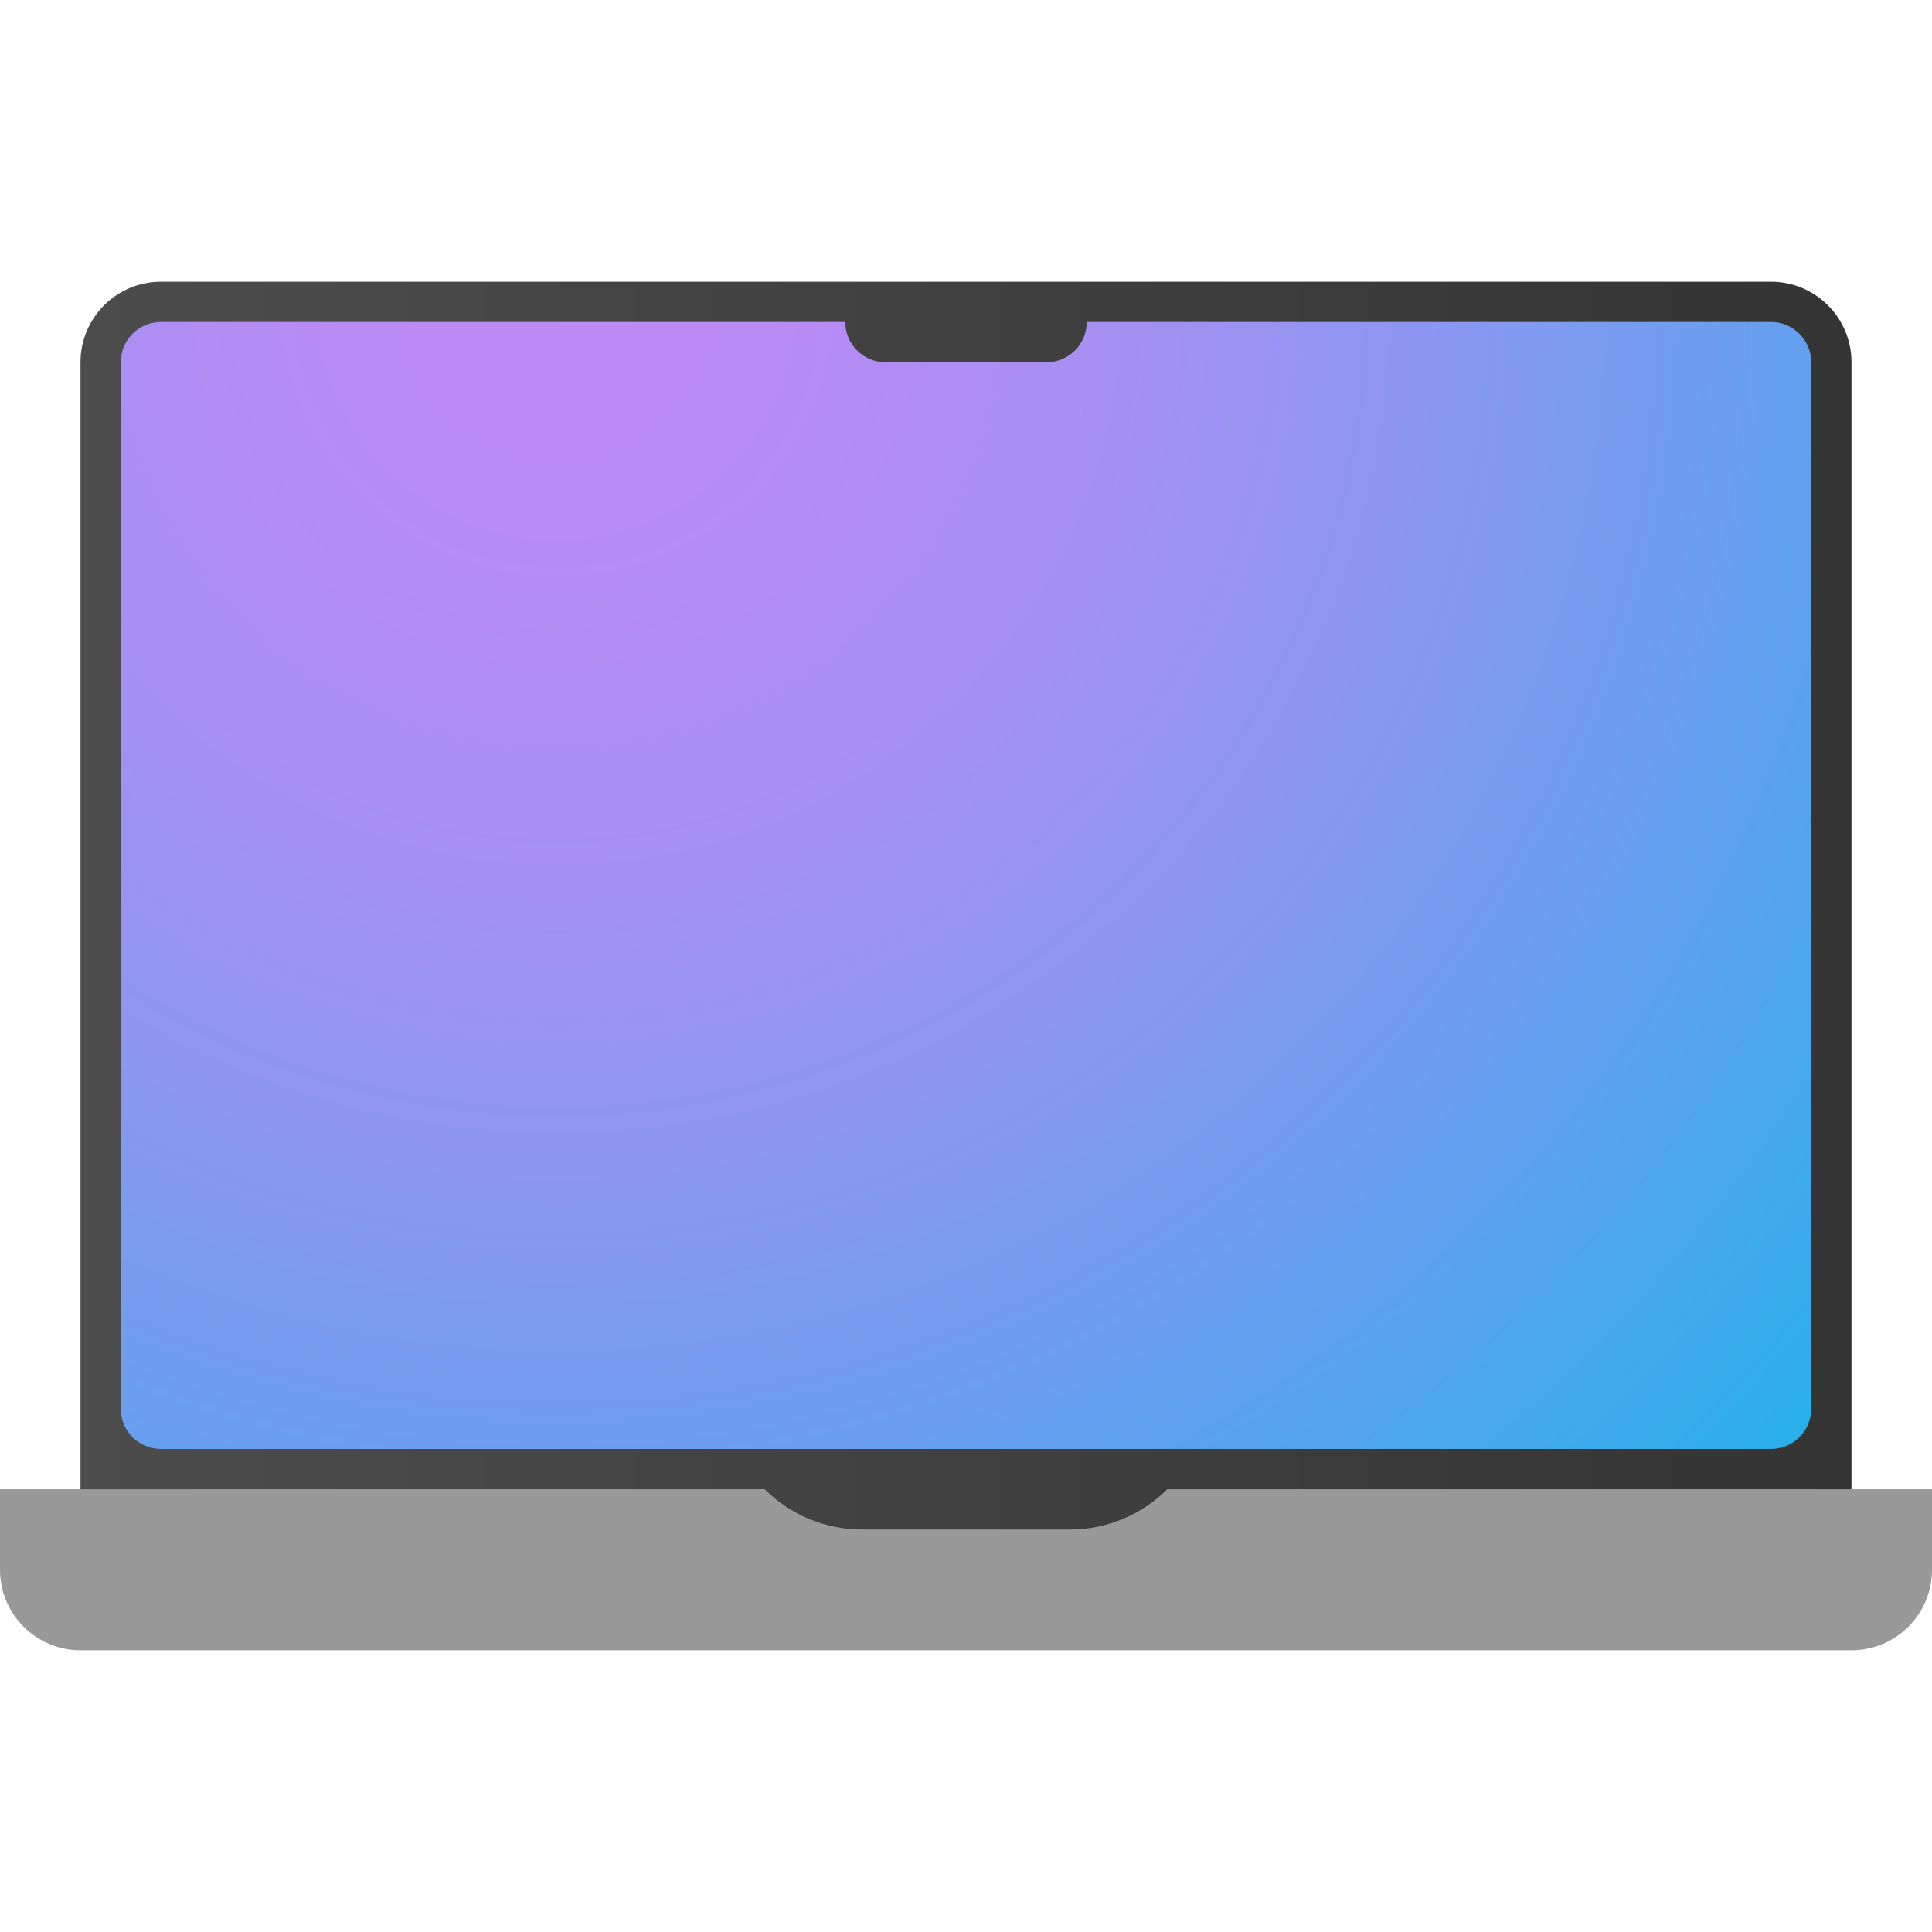 <svg xmlns="http://www.w3.org/2000/svg" baseProfile="basic" viewBox="0 0 48 48"><linearGradient id="3-W4QmADBdMWHGansMjDpa" x1="2" x2="46" y1="23" y2="23" gradientUnits="userSpaceOnUse"><stop offset="0" stop-color="#4c4c4c"/><stop offset="1" stop-color="#343434"/></linearGradient><path fill="url(#3-W4QmADBdMWHGansMjDpa)" d="M2,9v30h44V9c0-1.105-0.895-2-2-2H4C2.895,7,2,7.895,2,9z"/><radialGradient id="3-W4QmADBdMWHGansMjDpb" cx="13.84" cy="7.499" r="41.685" gradientUnits="userSpaceOnUse"><stop offset="0" stop-color="#bd8af5"/><stop offset=".137" stop-color="#b88bf5"/><stop offset=".309" stop-color="#a88ff3"/><stop offset=".499" stop-color="#8f96f2"/><stop offset=".702" stop-color="#6b9eef"/><stop offset=".913" stop-color="#3eaaec"/><stop offset="1" stop-color="#29afea"/></radialGradient><path fill="url(#3-W4QmADBdMWHGansMjDpb)" d="M27,8c0,0.552-0.448,1-1,1h-4c-0.552,0-1-0.448-1-1H4C3.448,8,3,8.448,3,9v26	c0,0.552,0.448,1,1,1h40c0.552,0,1-0.448,1-1V9c0-0.552-0.448-1-1-1H27z"/><path fill="#999" d="M29,37L29,37c-0.64,0.64-1.509,1-2.414,1h-5.172c-0.906,0-1.774-0.36-2.414-1h0H0v2	c0,1.105,0.895,2,2,2h44c1.105,0,2-0.895,2-2v-2H29z"/></svg>